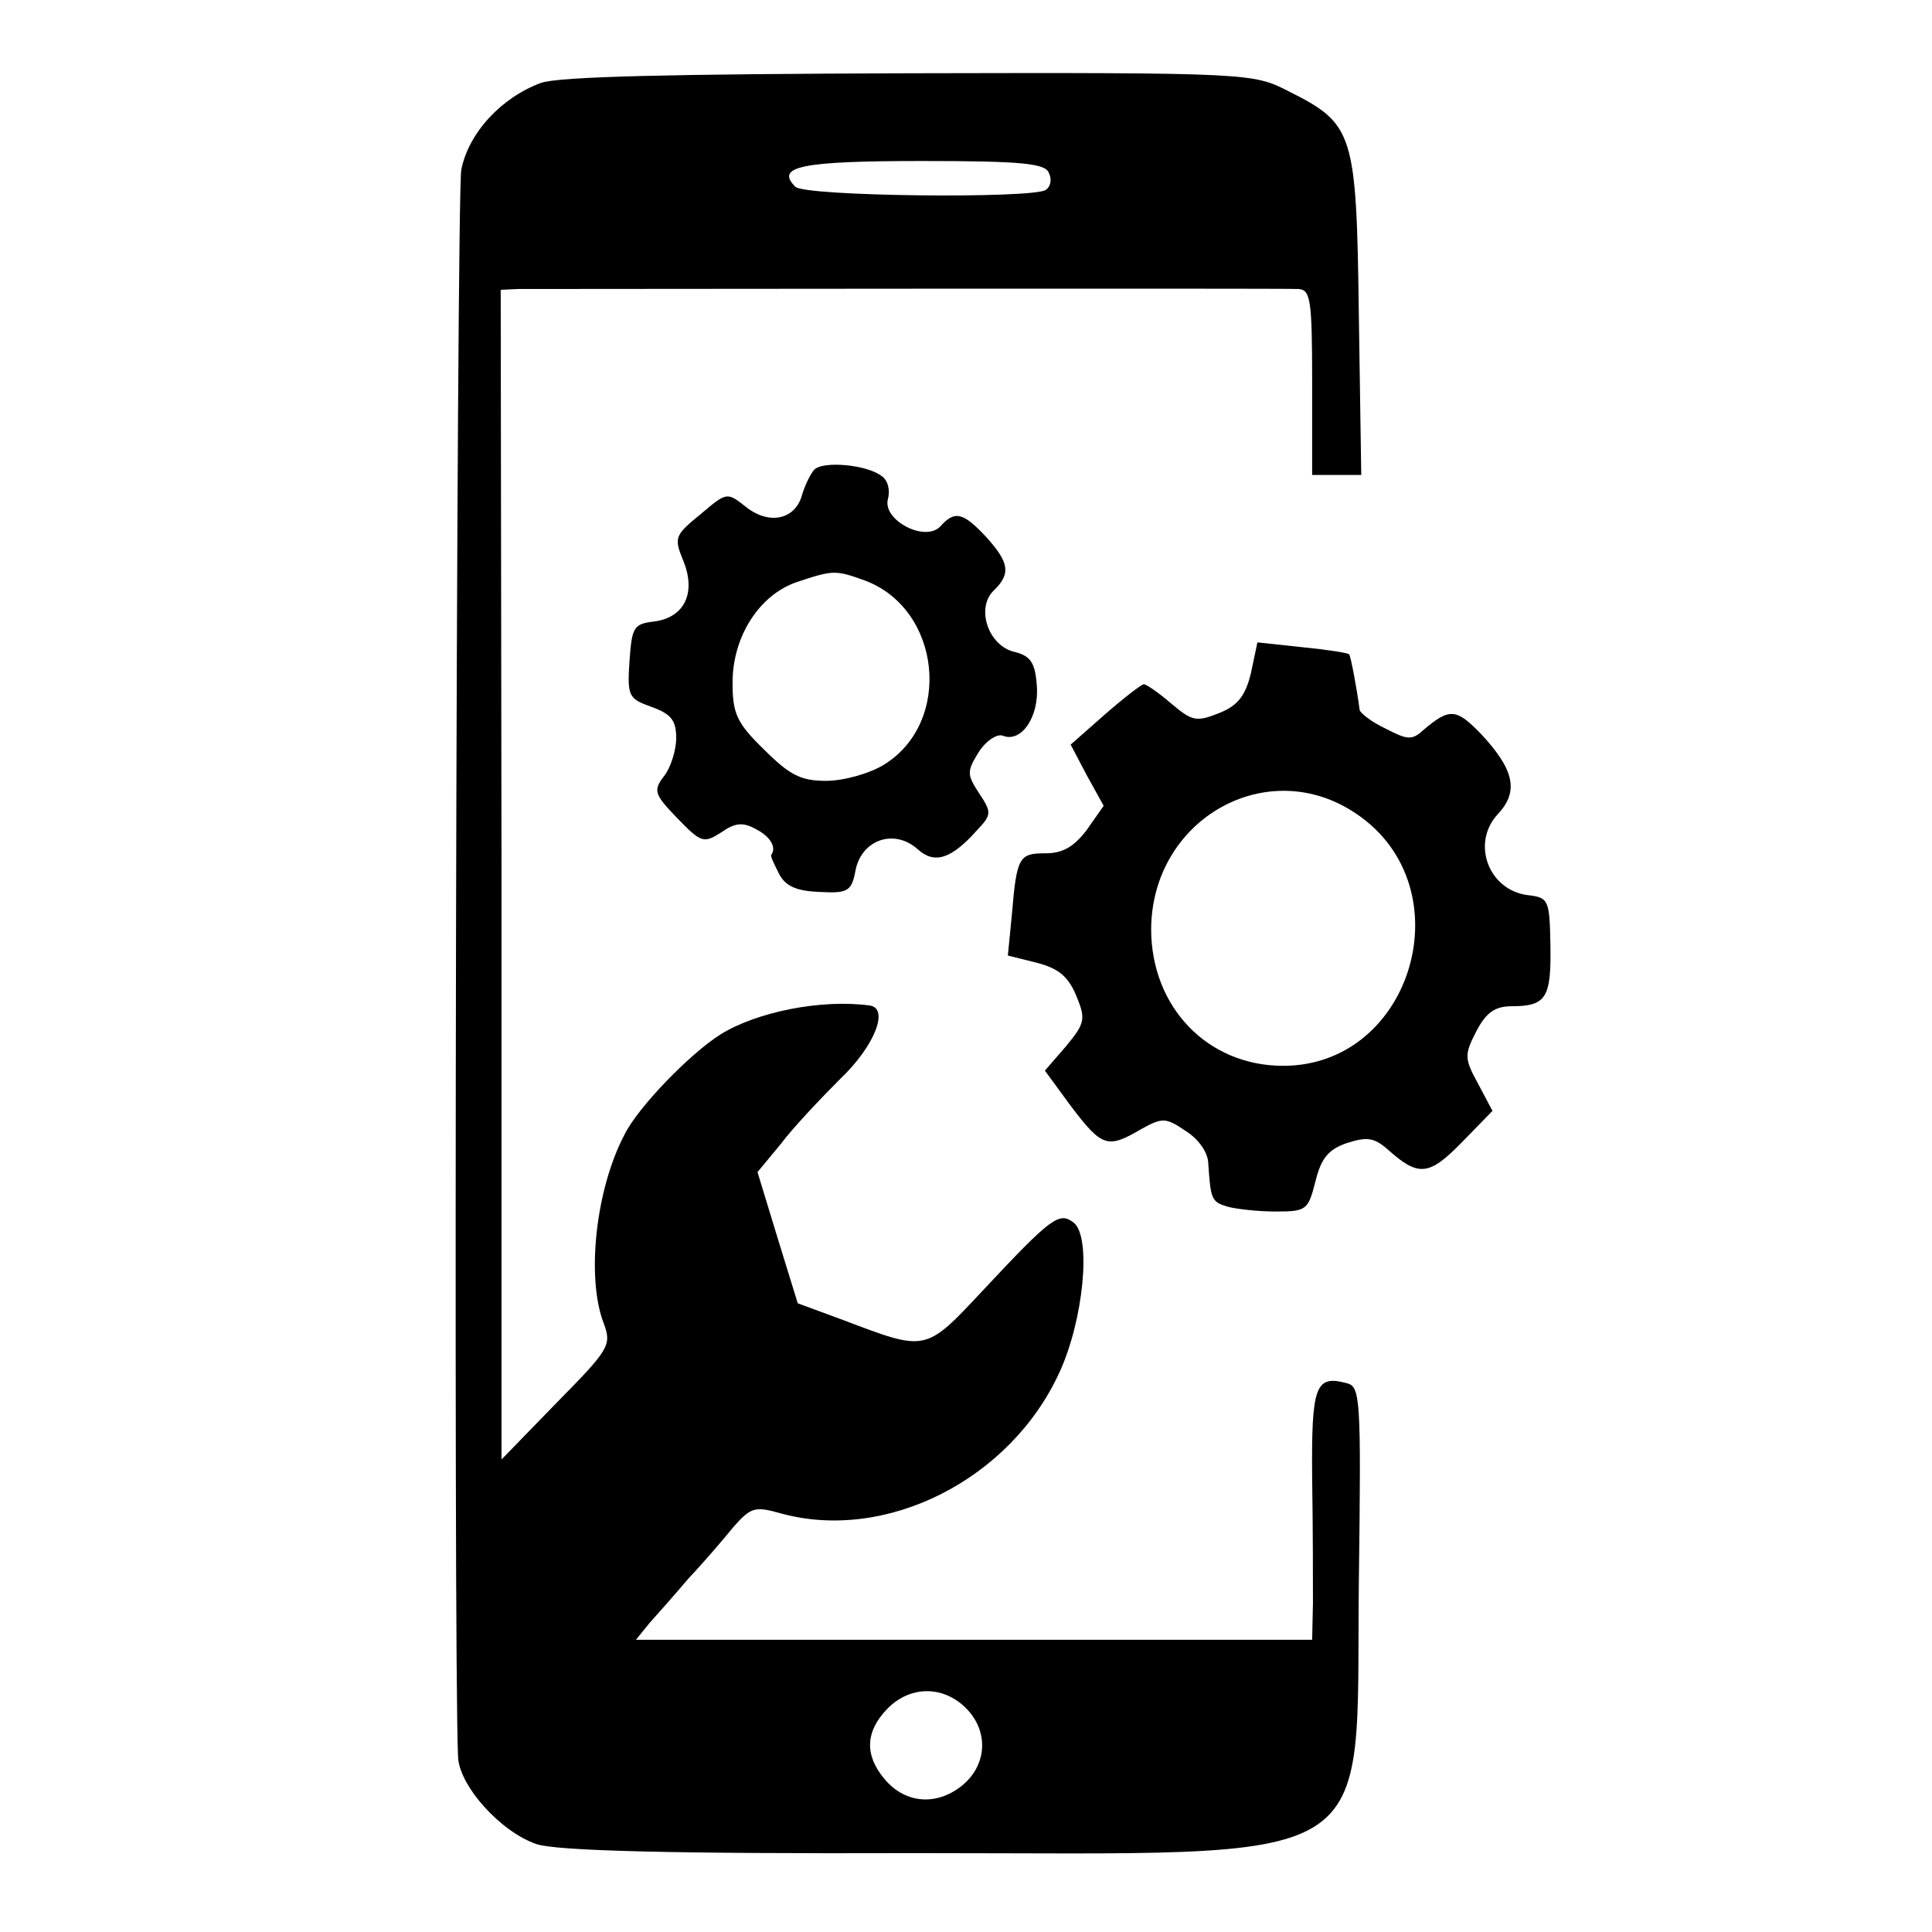 <?xml version="1.0" standalone="no"?>
<!DOCTYPE svg PUBLIC "-//W3C//DTD SVG 20010904//EN"
 "http://www.w3.org/TR/2001/REC-SVG-20010904/DTD/svg10.dtd">
<svg version="1.0" xmlns="http://www.w3.org/2000/svg"
 width="240pt" height="240pt" viewBox="0 0 240 240"
 preserveAspectRatio="xMidYMid meet">
<g transform="translate(0,240) scale(0.1,-0.1)"
fill="#000000" stroke="none">
<path d="M672 2297 c-49 -18 -90 -62 -99 -108 -6 -32 -10 -1843 -4 -1971 1
-36 53 -94 98 -109 26 -8 161 -12 469 -11 590 0 548 -26 552 336 3 234 2 244
-16 248 -38 10 -43 -4 -42 -118 1 -60 1 -130 1 -155 l-1 -46 -420 0 -420 0 17
21 c10 11 32 36 49 56 18 19 42 47 55 63 22 25 27 26 59 17 131 -36 285 42
346 175 30 65 40 168 18 186 -18 14 -27 8 -113 -84 -72 -77 -70 -76 -173 -37
l-57 21 -25 81 -25 82 29 35 c15 20 49 56 74 81 43 41 61 88 36 91 -60 8 -140
-8 -185 -36 -38 -24 -102 -90 -119 -124 -36 -68 -48 -178 -26 -235 10 -27 7
-32 -58 -98 l-69 -71 0 727 -1 726 22 1 c34 0 949 1 969 0 15 -1 17 -13 17
-116 l0 -115 31 0 30 0 -3 199 c-3 227 -6 237 -88 278 -43 22 -48 23 -469 22
-298 -1 -436 -4 -459 -12z m631 -112 c4 -8 2 -17 -4 -21 -18 -11 -299 -8 -311
4 -25 25 6 32 157 32 125 0 154 -3 158 -15z m-105 -1905 c31 -29 29 -73 -4
-99 -32 -25 -71 -21 -96 10 -24 29 -23 58 4 86 27 28 67 30 96 3z"/>
<path d="M1011 1816 c-5 -6 -12 -21 -15 -32 -9 -30 -41 -36 -69 -14 -24 19
-24 19 -57 -9 -32 -26 -33 -29 -21 -58 16 -40 1 -70 -36 -75 -26 -3 -28 -7
-31 -49 -3 -44 -1 -47 27 -57 25 -9 31 -17 31 -39 0 -15 -7 -37 -15 -47 -14
-18 -12 -23 16 -52 30 -31 33 -32 55 -18 17 12 27 13 43 4 18 -9 26 -23 19
-32 -1 -2 4 -12 10 -24 8 -15 22 -21 50 -22 36 -2 40 1 45 28 8 37 48 51 77
25 21 -19 42 -12 74 24 18 19 18 22 2 46 -15 23 -15 27 0 51 9 14 23 23 30 20
23 -9 45 24 42 62 -2 29 -8 37 -27 42 -33 7 -49 54 -27 76 22 21 20 35 -9 67
-29 31 -39 33 -57 13 -19 -20 -72 8 -65 34 3 11 0 23 -7 28 -18 15 -75 20 -85
8z m63 -137 c95 -35 110 -176 24 -229 -18 -11 -50 -20 -72 -20 -31 0 -45 7
-77 39 -34 33 -39 45 -39 83 0 57 33 109 80 125 45 15 48 15 84 2z"/>
<path d="M1554 1564 c-7 -29 -17 -41 -40 -50 -28 -11 -33 -10 -59 12 -15 13
-31 24 -34 24 -3 0 -25 -17 -49 -38 l-42 -37 20 -38 21 -38 -21 -30 c-16 -21
-30 -29 -51 -29 -33 0 -36 -4 -42 -76 l-5 -51 36 -9 c27 -7 39 -17 49 -41 12
-29 11 -34 -13 -63 l-26 -30 33 -45 c38 -50 45 -52 86 -28 27 15 31 15 56 -2
16 -10 28 -27 28 -41 3 -44 4 -47 24 -53 11 -3 38 -6 60 -6 38 0 40 2 49 37 7
29 16 40 39 48 25 8 34 7 51 -8 38 -34 51 -33 92 9 l38 39 -18 34 c-17 31 -17
36 -2 65 12 23 23 31 44 31 43 0 49 11 48 75 -1 57 -2 60 -28 63 -49 6 -71 65
-37 101 26 28 20 55 -21 99 -31 32 -39 33 -72 5 -14 -13 -20 -12 -47 2 -17 8
-31 19 -32 23 -3 24 -11 67 -13 69 -1 2 -28 6 -58 9 l-56 6 -8 -38z m131 -175
c135 -91 70 -313 -91 -313 -94 0 -164 73 -164 170 1 137 145 218 255 143z"/>
</g>
</svg>

